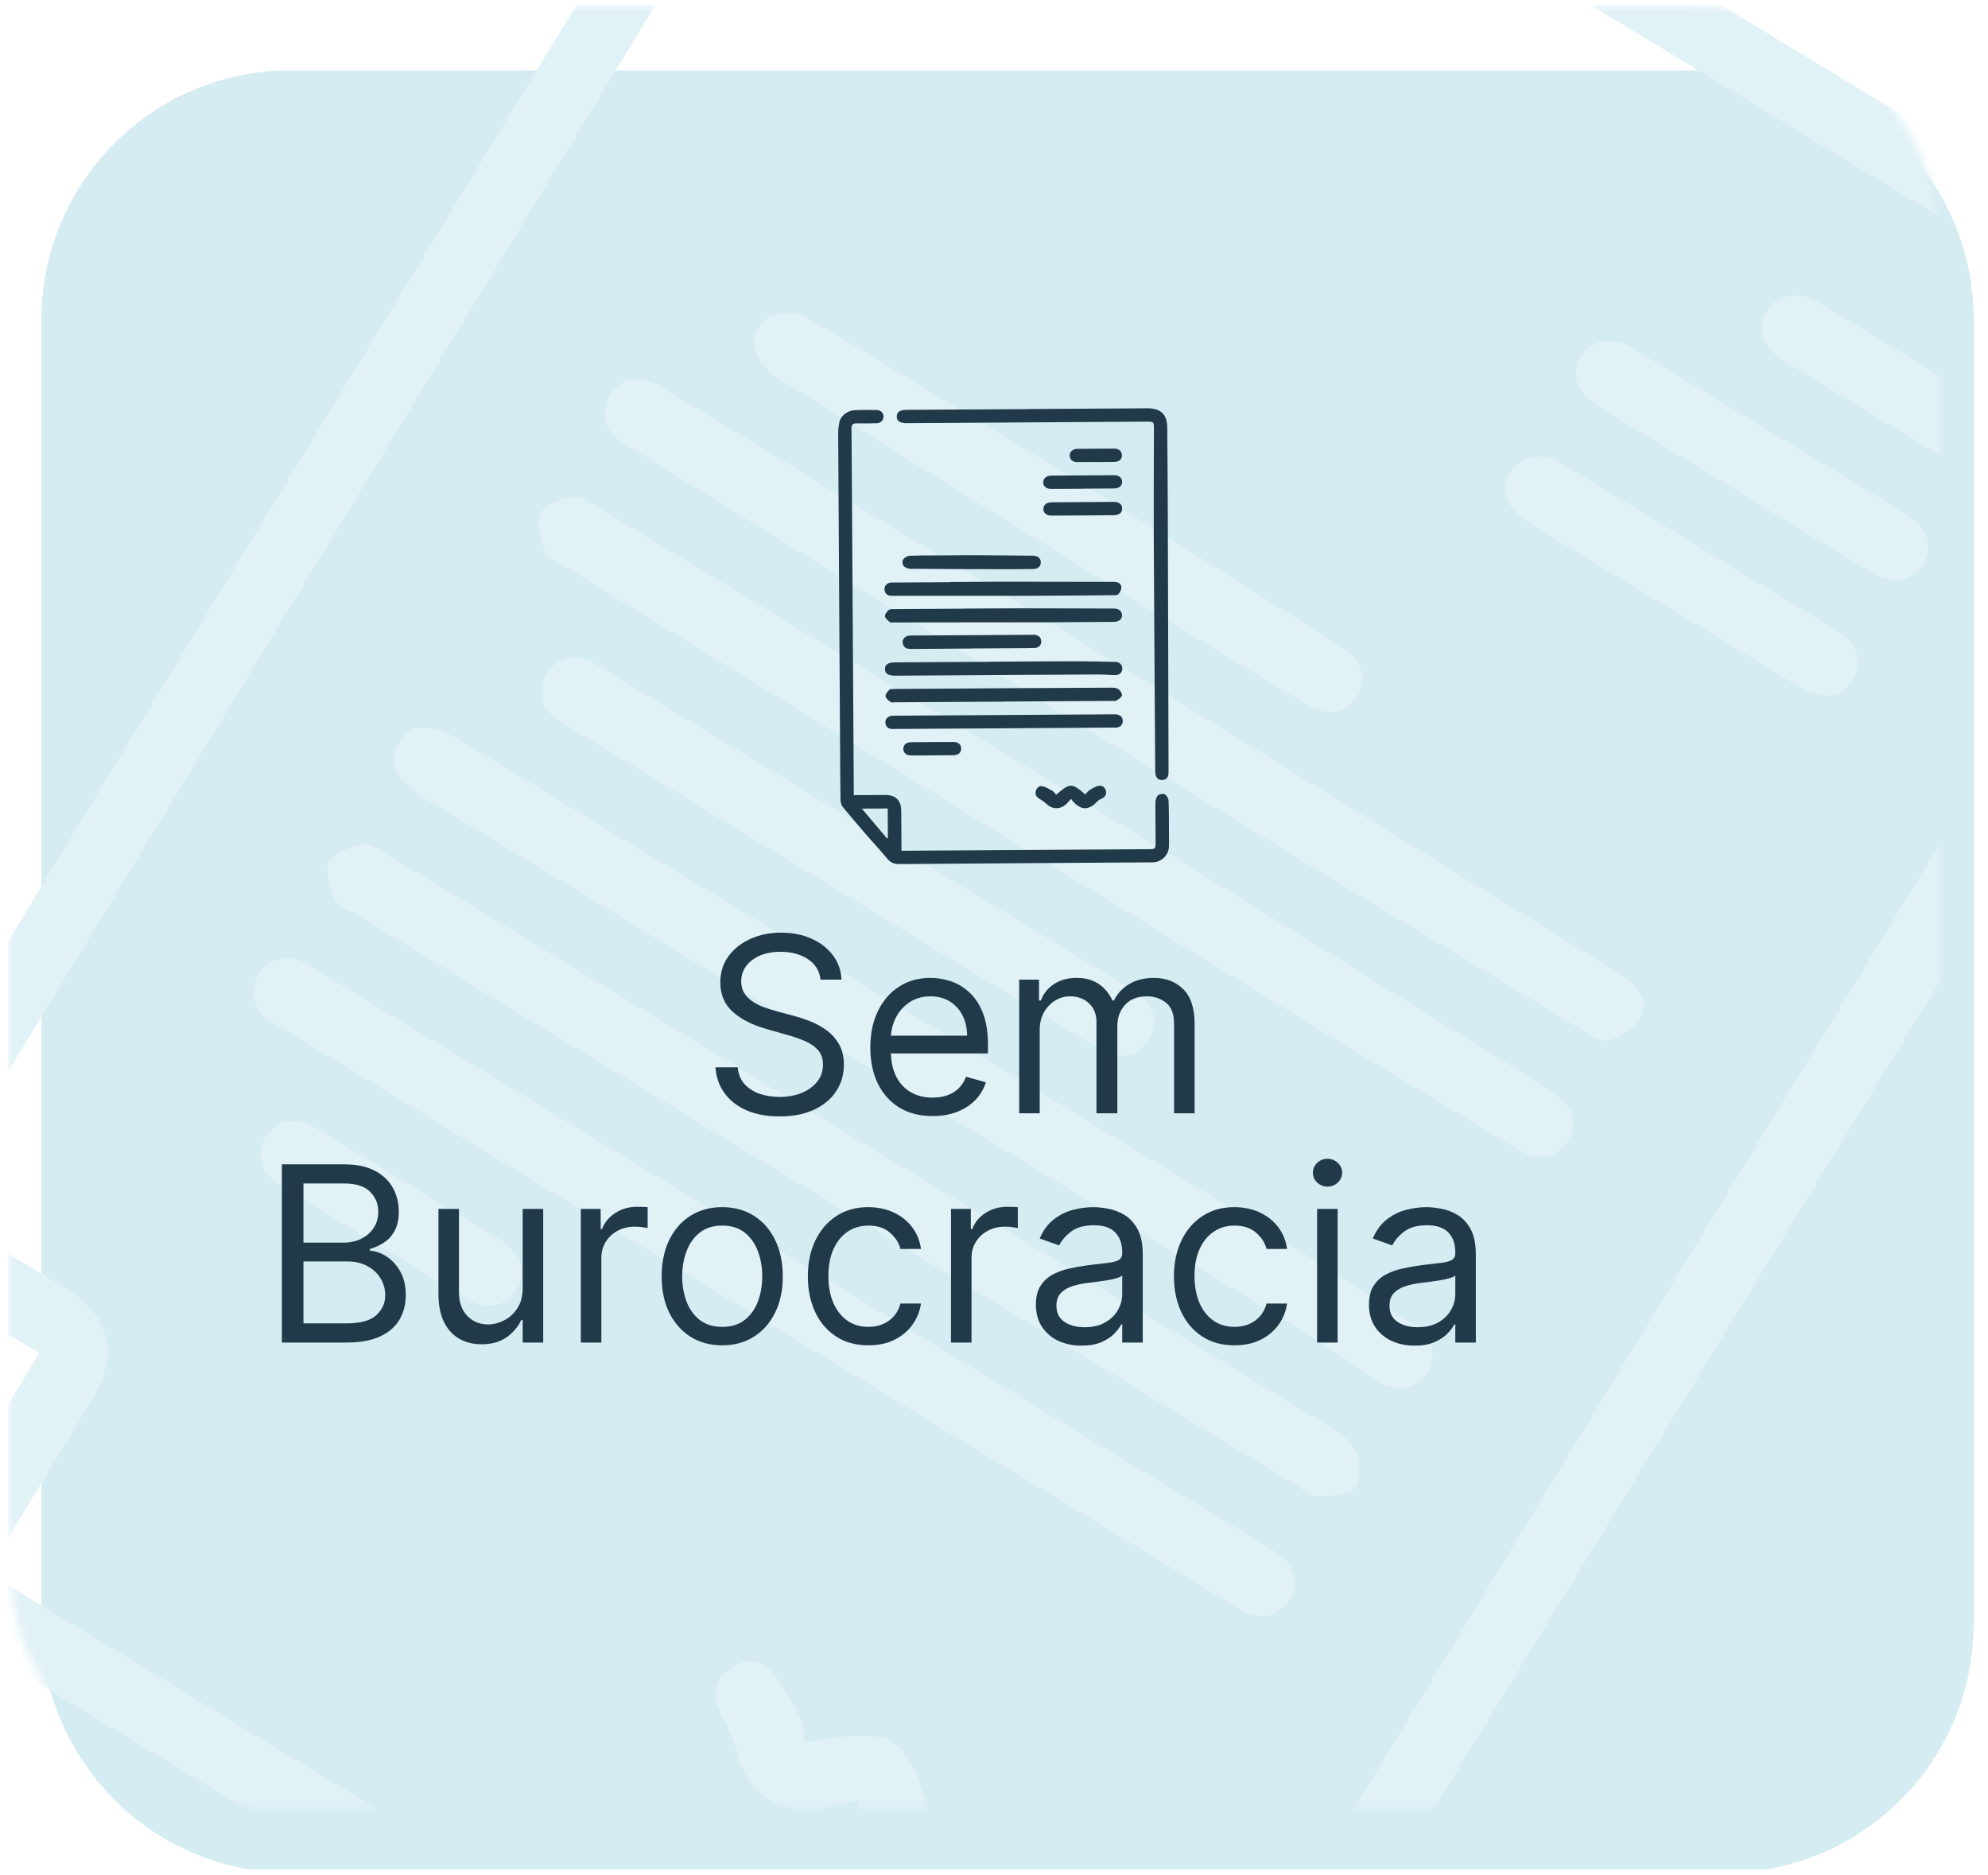 <svg width="246" height="232" viewBox="0 0 246 232" fill="none" xmlns="http://www.w3.org/2000/svg">
<g clip-path="url(#clip0_1043_2440)">
<g filter="url(#filter0_d_1043_2440)">
<path d="M209.319 0.576H31.919C14.881 0.576 1.069 14.388 1.069 31.426V192.796C1.069 209.834 14.881 223.646 31.919 223.646H209.319C226.357 223.646 240.169 209.834 240.169 192.796V31.426C240.169 14.388 226.357 0.576 209.319 0.576Z" fill="#D5ECF2"/>
</g>
<mask id="mask0_1043_2440" style="mask-type:luminance" maskUnits="userSpaceOnUse" x="1" y="0" width="240" height="224">
<path d="M209.319 0.576H31.919C14.881 0.576 1.069 14.388 1.069 31.426V192.796C1.069 209.834 14.881 223.646 31.919 223.646H209.319C226.357 223.646 240.169 209.834 240.169 192.796V31.426C240.169 14.388 226.357 0.576 209.319 0.576Z" fill="white"/>
</mask>
<g mask="url(#mask0_1043_2440)">
<path d="M-8.961 149.066C-3.071 152.636 2.489 156.006 8.039 159.386C13.599 162.766 14.809 167.476 11.469 173.056C7.209 180.146 2.899 187.196 -1.591 194.596C-0.551 195.226 0.289 195.736 1.129 196.246C44.519 222.576 87.899 248.906 131.289 275.236C134.779 277.356 135.109 277.276 137.179 273.876C141.529 266.716 145.809 259.506 150.279 252.426C151.099 251.126 152.589 249.746 153.969 249.476C155.179 249.246 157.299 250.176 157.889 251.226C158.549 252.396 158.489 254.586 157.809 255.816C154.539 261.666 150.949 267.336 147.469 273.066C145.969 275.536 144.539 278.046 142.929 280.436C139.929 284.926 134.149 286.336 129.349 283.846C128.609 283.456 127.899 283.006 127.189 282.566C82.289 255.316 37.399 228.056 -7.541 200.876C-10.201 199.266 -11.501 197.336 -11.941 194.306C-12.891 187.766 -14.201 181.276 -15.261 174.756C-16.501 167.156 -17.721 159.546 -18.721 151.906C-18.911 150.416 -18.381 148.576 -17.591 147.236C-12.581 138.736 -7.411 130.326 -2.291 121.896C32.439 64.666 67.169 7.436 101.929 -49.774C103.169 -51.814 104.709 -53.704 106.349 -55.434C109.119 -58.344 114.609 -58.854 118.529 -56.614C122.409 -54.394 126.219 -52.054 129.999 -49.674C132.319 -48.214 132.929 -45.694 131.619 -43.674C130.359 -41.744 127.979 -41.204 125.709 -42.524C122.169 -44.584 118.649 -46.694 115.199 -48.904C113.119 -50.234 111.729 -50.034 110.439 -47.784C108.039 -43.584 105.449 -39.484 102.939 -35.344C66.319 24.986 29.709 85.326 -6.911 145.656C-7.531 146.676 -8.151 147.706 -8.991 149.096L-8.961 149.066ZM-8.991 159.056C-7.731 167.496 -6.541 175.416 -5.361 183.326C-5.141 183.286 -4.921 183.246 -4.711 183.206C-1.551 178.006 1.599 172.806 4.849 167.456C0.309 164.696 -4.091 162.036 -8.991 159.056Z" fill="#E1F2F7"/>
<path d="M211.509 -0.264C232.999 12.776 254.499 25.826 275.989 38.866C282.969 43.096 284.329 48.606 280.109 55.576C270.359 71.656 260.639 87.756 250.829 103.806C223.169 149.066 195.479 194.306 167.799 239.556C167.359 240.266 166.959 241.016 166.429 241.656C165.069 243.306 163.339 243.686 161.439 242.736C159.549 241.796 158.749 240.186 159.269 238.106C159.489 237.226 159.939 236.376 160.419 235.586C185.619 194.026 210.789 152.456 236.069 110.946C248.069 91.256 260.299 71.696 272.409 52.076C274.899 48.046 274.859 47.976 270.699 45.456C227.869 19.466 185.049 -6.524 142.219 -32.514C138.409 -34.824 137.369 -37.084 138.959 -39.544C140.499 -41.924 142.799 -41.964 146.539 -39.704C168.189 -26.564 189.839 -13.424 211.499 -0.284L211.509 -0.264Z" fill="#E1F2F7"/>
<path d="M93.609 162.856C74.099 151.016 54.589 139.176 35.089 127.336C34.369 126.906 33.599 126.526 32.969 125.986C31.369 124.616 30.919 122.866 31.819 120.966C32.789 118.926 34.579 118.226 36.719 118.786C37.679 119.036 38.559 119.656 39.439 120.186C78.459 143.856 117.479 167.536 156.489 191.216C157.359 191.746 158.319 192.246 158.979 192.976C160.459 194.616 160.659 196.526 159.299 198.326C158.039 200.006 156.269 200.416 154.319 199.616C153.549 199.306 152.859 198.796 152.139 198.366C132.629 186.526 113.119 174.686 93.619 162.846L93.609 162.856Z" fill="#E1F2F7"/>
<path d="M102.289 148.516C82.779 136.676 63.279 124.846 43.769 112.996C42.979 112.516 41.779 112.156 41.509 111.456C40.919 109.946 40.109 107.916 40.689 106.716C41.259 105.526 43.349 104.806 44.899 104.466C45.759 104.276 46.949 105.156 47.889 105.726C86.989 129.436 126.089 153.146 165.149 176.926C166.319 177.636 167.549 178.856 167.939 180.086C168.349 181.386 168.309 183.676 167.509 184.316C166.379 185.196 164.369 185.106 162.729 185.116C162.009 185.116 161.289 184.336 160.569 183.896C141.139 172.106 121.719 160.316 102.289 148.526V148.516Z" fill="#E1F2F7"/>
<path d="M112.769 66.666C121.529 71.976 130.309 77.246 139.029 82.616C159.539 95.246 180.009 107.926 200.519 120.556C202.539 121.806 204.059 123.526 203.039 125.786C202.449 127.106 200.659 128.126 199.179 128.716C198.419 129.016 197.069 128.246 196.149 127.696C180.609 118.306 165.059 108.936 149.579 99.446C125.869 84.906 102.219 70.286 78.539 55.696C77.909 55.306 77.239 54.956 76.649 54.506C74.849 53.146 74.339 51.326 75.299 49.326C76.339 47.166 78.229 46.546 80.459 47.236C81.329 47.506 82.119 48.066 82.909 48.546C92.859 54.576 102.809 60.616 112.759 66.656L112.769 66.666Z" fill="#E1F2F7"/>
<path d="M111.099 85.256C121.049 91.296 131.029 97.276 140.939 103.386C157.879 113.826 174.769 124.336 191.679 134.816C194.599 136.626 195.429 139.016 193.959 141.286C192.549 143.456 190.219 143.726 187.349 141.986C176.679 135.526 165.989 129.086 155.349 122.566C126.719 105.006 98.119 87.416 69.509 69.826C68.799 69.386 67.699 69.036 67.499 68.416C66.989 66.866 66.269 64.906 66.819 63.636C67.309 62.516 69.349 61.736 70.819 61.486C71.799 61.316 73.059 62.216 74.069 62.826C86.419 70.286 98.759 77.786 111.099 85.276V85.256Z" fill="#E1F2F7"/>
<path d="M108.149 122.686C123.749 132.156 139.379 141.576 154.939 151.116C161.659 155.236 168.239 159.576 174.869 163.846C177.239 165.376 177.899 167.736 176.649 169.816C175.399 171.886 172.949 172.466 170.569 170.986C167.439 169.026 164.509 166.736 161.359 164.816C125.159 142.806 88.939 120.836 52.719 98.856C48.909 96.546 47.869 94.286 49.459 91.836C51.009 89.456 53.309 89.406 57.049 91.676C74.089 102.016 91.119 112.356 108.149 122.686Z" fill="#E1F2F7"/>
<path d="M102.669 109.546C91.699 102.886 80.729 96.206 69.739 89.576C67.549 88.256 66.469 86.526 67.349 84.016C68.119 81.816 70.619 80.846 72.899 81.776C73.669 82.086 74.369 82.576 75.079 83.006C96.399 95.936 117.709 108.876 139.019 121.806C139.739 122.236 140.509 122.616 141.129 123.166C142.879 124.706 143.359 126.566 142.149 128.656C141.029 130.596 138.659 131.266 136.569 130.066C132.859 127.946 129.229 125.666 125.569 123.446C117.929 118.816 110.299 114.176 102.669 109.546Z" fill="#E1F2F7"/>
<path d="M118.999 50.836C124.249 54.026 129.539 57.166 134.759 60.416C145.169 66.896 155.539 73.436 165.909 79.976C168.519 81.616 169.259 83.906 167.999 86.086C166.679 88.366 164.269 88.756 161.469 87.066C155.729 83.606 149.979 80.156 144.269 76.626C128.139 66.646 112.009 56.666 95.959 46.576C94.709 45.786 93.509 44.156 93.279 42.756C93.099 41.656 94.169 39.676 95.199 39.216C96.489 38.636 98.599 38.656 99.829 39.346C105.839 42.716 111.669 46.406 117.559 49.976C118.039 50.266 118.519 50.556 118.989 50.846L118.999 50.836Z" fill="#E1F2F7"/>
<path d="M99.599 215.585C111.069 213.785 111.899 214.295 115.299 225.075C116.509 224.735 117.739 224.125 118.959 224.115C121.039 224.105 123.229 224.145 125.179 224.765C127.399 225.475 128.329 228.005 127.489 230.055C126.579 232.265 124.819 232.955 122.499 232.625C121.539 232.485 120.469 232.385 119.559 232.645C111.979 234.815 107.829 232.255 106.389 224.415C106.309 223.965 106.289 223.495 106.219 222.715C104.789 223.115 103.669 223.445 102.529 223.745C97.149 225.145 92.639 222.355 91.269 216.995C90.829 215.275 89.959 213.645 89.179 212.035C88.259 210.155 88.279 208.425 89.809 206.925C91.429 205.345 93.589 205.035 95.099 206.515C96.739 208.115 97.839 210.335 98.949 212.405C99.439 213.315 99.389 214.515 99.579 215.575L99.599 215.585Z" fill="#E1F2F7"/>
<path d="M214.609 60.516C209.039 57.136 203.469 53.776 197.909 50.376C195.109 48.666 194.279 46.346 195.589 44.146C196.899 41.966 199.459 41.546 202.209 43.206C213.439 49.986 224.659 56.796 235.849 63.626C238.599 65.306 239.329 67.726 237.909 69.936C236.549 72.046 234.229 72.406 231.549 70.796C225.889 67.396 220.249 63.946 214.599 60.526L214.609 60.516Z" fill="#E1F2F7"/>
<path d="M205.859 74.816C200.289 71.436 194.709 68.076 189.159 64.676C186.399 62.986 185.579 60.586 186.919 58.416C188.259 56.256 190.789 55.886 193.559 57.556C204.709 64.296 215.839 71.056 226.969 77.826C229.799 79.546 230.619 81.816 229.339 84.066C228.019 86.386 225.529 86.726 222.569 84.946C216.989 81.586 211.429 78.196 205.859 74.816Z" fill="#E1F2F7"/>
<path d="M46.309 153.756C42.499 151.446 38.669 149.145 34.869 146.805C32.299 145.215 31.559 142.876 32.849 140.726C34.149 138.576 36.599 138.096 39.179 139.646C46.829 144.246 54.459 148.866 62.059 153.536C64.599 155.096 65.239 157.525 63.859 159.675C62.539 161.715 60.209 162.156 57.749 160.696C53.909 158.426 50.119 156.076 46.299 153.766L46.309 153.756Z" fill="#E1F2F7"/>
<path d="M230.319 50.446C227.059 48.466 223.779 46.516 220.549 44.496C218.119 42.976 217.399 40.696 218.569 38.606C219.779 36.466 222.369 35.876 224.899 37.386C231.529 41.336 238.129 45.346 244.699 49.396C247.279 50.986 247.969 53.386 246.659 55.526C245.349 57.676 242.969 58.076 240.339 56.516C236.979 54.526 233.659 52.476 230.319 50.446Z" fill="#E1F2F7"/>
</g>
<path d="M101.538 121.228C101.409 120.137 100.885 119.29 99.966 118.687C99.047 118.084 97.92 117.782 96.585 117.782C95.609 117.782 94.755 117.94 94.022 118.256C93.297 118.572 92.731 119.006 92.321 119.559C91.919 120.112 91.718 120.74 91.718 121.443C91.718 122.032 91.858 122.538 92.138 122.961C92.425 123.378 92.791 123.726 93.237 124.006C93.682 124.279 94.148 124.505 94.636 124.684C95.124 124.856 95.573 124.996 95.982 125.104L98.222 125.707C98.796 125.858 99.435 126.066 100.138 126.332C100.849 126.597 101.527 126.96 102.173 127.419C102.826 127.871 103.365 128.453 103.788 129.163C104.212 129.874 104.423 130.746 104.423 131.78C104.423 132.971 104.111 134.048 103.487 135.01C102.869 135.972 101.965 136.736 100.773 137.303C99.589 137.87 98.15 138.154 96.456 138.154C94.877 138.154 93.509 137.899 92.354 137.389C91.205 136.88 90.301 136.169 89.64 135.257C88.987 134.346 88.618 133.287 88.531 132.081H91.288C91.359 132.914 91.639 133.603 92.127 134.148C92.623 134.687 93.247 135.089 94.001 135.354C94.762 135.613 95.58 135.742 96.456 135.742C97.475 135.742 98.39 135.577 99.201 135.247C100.013 134.909 100.655 134.443 101.129 133.847C101.603 133.244 101.839 132.541 101.839 131.737C101.839 131.004 101.635 130.409 101.226 129.949C100.817 129.49 100.278 129.117 99.611 128.829C98.943 128.542 98.222 128.291 97.446 128.076L94.733 127.301C93.01 126.805 91.647 126.098 90.642 125.179C89.637 124.261 89.134 123.058 89.134 121.572C89.134 120.338 89.468 119.261 90.136 118.342C90.81 117.416 91.715 116.699 92.849 116.189C93.99 115.672 95.264 115.414 96.671 115.414C98.093 115.414 99.356 115.669 100.461 116.178C101.567 116.681 102.442 117.37 103.088 118.245C103.742 119.121 104.086 120.115 104.122 121.228H101.538ZM115.403 138.111C113.81 138.111 112.435 137.759 111.279 137.055C110.131 136.345 109.244 135.354 108.62 134.084C108.003 132.806 107.694 131.32 107.694 129.626C107.694 127.932 108.003 126.439 108.62 125.147C109.244 123.848 110.113 122.836 111.226 122.111C112.345 121.379 113.652 121.013 115.145 121.013C116.006 121.013 116.857 121.156 117.697 121.443C118.536 121.73 119.301 122.197 119.99 122.843C120.679 123.482 121.228 124.329 121.637 125.384C122.046 126.439 122.251 127.738 122.251 129.282V130.358H109.503V128.162H119.667C119.667 127.229 119.48 126.396 119.107 125.664C118.741 124.932 118.217 124.354 117.535 123.93C116.86 123.507 116.064 123.295 115.145 123.295C114.133 123.295 113.257 123.546 112.518 124.049C111.785 124.544 111.222 125.19 110.827 125.987C110.432 126.784 110.235 127.638 110.235 128.55V130.014C110.235 131.263 110.45 132.322 110.881 133.19C111.319 134.051 111.925 134.708 112.701 135.16C113.476 135.606 114.377 135.828 115.403 135.828C116.071 135.828 116.674 135.735 117.212 135.548C117.758 135.354 118.228 135.067 118.623 134.687C119.017 134.299 119.322 133.818 119.538 133.244L121.993 133.933C121.734 134.766 121.3 135.498 120.69 136.13C120.08 136.754 119.326 137.242 118.429 137.594C117.531 137.938 116.523 138.111 115.403 138.111ZM126.116 137.766V121.228H128.571V123.812H128.787C129.131 122.929 129.687 122.244 130.456 121.756C131.224 121.26 132.146 121.013 133.223 121.013C134.314 121.013 135.222 121.26 135.947 121.756C136.679 122.244 137.25 122.929 137.659 123.812H137.831C138.254 122.958 138.89 122.28 139.737 121.777C140.584 121.267 141.599 121.013 142.784 121.013C144.262 121.013 145.472 121.476 146.412 122.402C147.353 123.32 147.823 124.752 147.823 126.698V137.766H145.282V126.698C145.282 125.477 144.948 124.605 144.28 124.081C143.613 123.557 142.827 123.295 141.922 123.295C140.76 123.295 139.859 123.647 139.22 124.35C138.581 125.047 138.262 125.93 138.262 126.999V137.766H135.678V126.439C135.678 125.499 135.372 124.742 134.762 124.167C134.152 123.586 133.366 123.295 132.404 123.295C131.744 123.295 131.127 123.471 130.552 123.823C129.985 124.175 129.526 124.663 129.174 125.287C128.83 125.904 128.657 126.619 128.657 127.43V137.766H126.116Z" fill="#203A4A"/>
<path d="M34.879 166.136V144.085H42.588C44.124 144.085 45.391 144.351 46.389 144.882C47.387 145.406 48.13 146.113 48.618 147.003C49.106 147.886 49.35 148.866 49.35 149.943C49.35 150.89 49.181 151.672 48.844 152.29C48.514 152.907 48.076 153.395 47.531 153.754C46.992 154.113 46.407 154.379 45.776 154.551V154.766C46.45 154.809 47.129 155.046 47.81 155.477C48.492 155.908 49.063 156.525 49.522 157.329C49.982 158.133 50.212 159.116 50.212 160.279C50.212 161.384 49.96 162.379 49.458 163.261C48.955 164.144 48.162 164.844 47.078 165.361C45.994 165.878 44.584 166.136 42.847 166.136H34.879ZM37.549 163.767H42.847C44.591 163.767 45.829 163.43 46.562 162.755C47.301 162.073 47.67 161.248 47.67 160.279C47.67 159.532 47.48 158.843 47.1 158.212C46.719 157.573 46.177 157.063 45.474 156.683C44.77 156.295 43.938 156.101 42.976 156.101H37.549V163.767ZM37.549 153.776H42.502C43.306 153.776 44.031 153.618 44.677 153.302C45.33 152.986 45.847 152.541 46.228 151.967C46.615 151.393 46.809 150.718 46.809 149.943C46.809 148.974 46.472 148.152 45.797 147.477C45.122 146.795 44.053 146.454 42.588 146.454H37.549V153.776ZM64.677 159.375V149.598H67.218V166.136H64.677V163.337H64.505C64.117 164.177 63.514 164.891 62.696 165.479C61.878 166.061 60.844 166.352 59.595 166.352C58.561 166.352 57.642 166.125 56.839 165.673C56.035 165.214 55.403 164.525 54.944 163.606C54.484 162.68 54.255 161.514 54.255 160.107V149.598H56.795V159.934C56.795 161.14 57.133 162.102 57.808 162.82C58.489 163.538 59.358 163.897 60.413 163.897C61.045 163.897 61.687 163.735 62.341 163.412C63.001 163.089 63.554 162.594 63.999 161.926C64.451 161.259 64.677 160.408 64.677 159.375ZM71.872 166.136V149.598H74.327V152.096H74.499C74.801 151.278 75.346 150.614 76.136 150.104C76.925 149.594 77.816 149.34 78.806 149.34C78.993 149.34 79.226 149.343 79.506 149.35C79.786 149.358 79.998 149.368 80.141 149.383V151.967C80.055 151.945 79.858 151.913 79.549 151.87C79.248 151.82 78.928 151.795 78.591 151.795C77.787 151.795 77.069 151.963 76.437 152.301C75.813 152.631 75.317 153.09 74.951 153.679C74.593 154.26 74.413 154.924 74.413 155.671V166.136H71.872ZM89.368 166.481C87.876 166.481 86.566 166.125 85.439 165.415C84.319 164.704 83.443 163.71 82.811 162.432C82.187 161.155 81.875 159.662 81.875 157.953C81.875 156.231 82.187 154.727 82.811 153.442C83.443 152.157 84.319 151.159 85.439 150.449C86.566 149.738 87.876 149.383 89.368 149.383C90.862 149.383 92.168 149.738 93.288 150.449C94.415 151.159 95.29 152.157 95.915 153.442C96.547 154.727 96.862 156.231 96.862 157.953C96.862 159.662 96.547 161.155 95.915 162.432C95.29 163.71 94.415 164.704 93.288 165.415C92.168 166.125 90.862 166.481 89.368 166.481ZM89.368 164.198C90.503 164.198 91.436 163.907 92.168 163.326C92.9 162.745 93.442 161.98 93.794 161.033C94.145 160.085 94.321 159.059 94.321 157.953C94.321 156.848 94.145 155.818 93.794 154.863C93.442 153.908 92.9 153.137 92.168 152.548C91.436 151.96 90.503 151.665 89.368 151.665C88.234 151.665 87.301 151.96 86.569 152.548C85.837 153.137 85.295 153.908 84.943 154.863C84.592 155.818 84.416 156.848 84.416 157.953C84.416 159.059 84.592 160.085 84.943 161.033C85.295 161.98 85.837 162.745 86.569 163.326C87.301 163.907 88.234 164.198 89.368 164.198ZM107.46 166.481C105.909 166.481 104.574 166.115 103.455 165.383C102.335 164.65 101.473 163.642 100.87 162.357C100.267 161.072 99.966 159.604 99.966 157.953C99.966 156.274 100.275 154.791 100.892 153.506C101.516 152.214 102.385 151.206 103.498 150.481C104.617 149.749 105.924 149.383 107.417 149.383C108.58 149.383 109.628 149.598 110.561 150.029C111.494 150.459 112.258 151.062 112.854 151.838C113.45 152.613 113.82 153.517 113.963 154.551H111.422C111.228 153.797 110.798 153.13 110.13 152.548C109.47 151.96 108.58 151.665 107.46 151.665C106.469 151.665 105.601 151.924 104.854 152.441C104.115 152.95 103.537 153.672 103.121 154.605C102.712 155.531 102.507 156.618 102.507 157.867C102.507 159.145 102.708 160.257 103.11 161.205C103.519 162.152 104.093 162.888 104.833 163.412C105.579 163.936 106.455 164.198 107.46 164.198C108.12 164.198 108.72 164.083 109.258 163.854C109.796 163.624 110.252 163.294 110.625 162.863C110.999 162.432 111.264 161.916 111.422 161.313H113.963C113.82 162.289 113.464 163.168 112.897 163.951C112.337 164.726 111.594 165.343 110.668 165.802C109.75 166.255 108.68 166.481 107.46 166.481ZM117.678 166.136V149.598H120.133V152.096H120.305C120.606 151.278 121.152 150.614 121.942 150.104C122.731 149.594 123.621 149.34 124.612 149.34C124.798 149.34 125.032 149.343 125.312 149.35C125.592 149.358 125.803 149.368 125.947 149.383V151.967C125.861 151.945 125.663 151.913 125.355 151.87C125.053 151.82 124.734 151.795 124.396 151.795C123.592 151.795 122.875 151.963 122.243 152.301C121.619 152.631 121.123 153.09 120.757 153.679C120.398 154.26 120.219 154.924 120.219 155.671V166.136H117.678ZM133.826 166.524C132.778 166.524 131.827 166.326 130.972 165.932C130.118 165.53 129.44 164.952 128.937 164.198C128.435 163.437 128.184 162.519 128.184 161.442C128.184 160.494 128.37 159.726 128.744 159.138C129.117 158.542 129.616 158.075 130.24 157.738C130.865 157.401 131.554 157.149 132.308 156.984C133.068 156.812 133.833 156.676 134.601 156.575C135.606 156.446 136.421 156.349 137.045 156.284C137.677 156.213 138.136 156.094 138.423 155.929C138.717 155.764 138.865 155.477 138.865 155.068V154.982C138.865 153.919 138.574 153.094 137.993 152.505C137.418 151.917 136.546 151.622 135.376 151.622C134.163 151.622 133.212 151.888 132.523 152.419C131.834 152.95 131.349 153.517 131.069 154.12L128.657 153.259C129.088 152.254 129.662 151.472 130.38 150.912C131.105 150.345 131.895 149.95 132.749 149.727C133.61 149.498 134.457 149.383 135.29 149.383C135.821 149.383 136.431 149.447 137.12 149.577C137.817 149.699 138.488 149.953 139.134 150.341C139.787 150.729 140.329 151.314 140.76 152.096C141.19 152.878 141.406 153.926 141.406 155.24V166.136H138.865V163.897H138.735C138.563 164.256 138.276 164.64 137.874 165.049C137.472 165.458 136.937 165.806 136.27 166.093C135.602 166.38 134.788 166.524 133.826 166.524ZM134.213 164.241C135.218 164.241 136.065 164.044 136.754 163.649C137.451 163.254 137.975 162.745 138.326 162.12C138.685 161.496 138.865 160.839 138.865 160.15V157.824C138.757 157.953 138.52 158.072 138.154 158.179C137.795 158.28 137.379 158.37 136.905 158.449C136.438 158.52 135.983 158.585 135.538 158.642C135.1 158.693 134.744 158.736 134.472 158.772C133.811 158.858 133.194 158.998 132.62 159.191C132.053 159.378 131.593 159.662 131.242 160.042C130.897 160.415 130.725 160.925 130.725 161.571C130.725 162.454 131.051 163.121 131.705 163.574C132.365 164.019 133.201 164.241 134.213 164.241ZM152.762 166.481C151.212 166.481 149.877 166.115 148.757 165.383C147.637 164.65 146.776 163.642 146.173 162.357C145.57 161.072 145.268 159.604 145.268 157.953C145.268 156.274 145.577 154.791 146.194 153.506C146.819 152.214 147.687 151.206 148.8 150.481C149.92 149.749 151.226 149.383 152.719 149.383C153.882 149.383 154.93 149.598 155.863 150.029C156.796 150.459 157.561 151.062 158.156 151.838C158.752 152.613 159.122 153.517 159.266 154.551H156.724C156.531 153.797 156.1 153.13 155.432 152.548C154.772 151.96 153.882 151.665 152.762 151.665C151.772 151.665 150.903 151.924 150.157 152.441C149.417 152.95 148.839 153.672 148.423 154.605C148.014 155.531 147.809 156.618 147.809 157.867C147.809 159.145 148.01 160.257 148.412 161.205C148.821 162.152 149.396 162.888 150.135 163.412C150.882 163.936 151.757 164.198 152.762 164.198C153.423 164.198 154.022 164.083 154.56 163.854C155.099 163.624 155.554 163.294 155.928 162.863C156.301 162.432 156.567 161.916 156.724 161.313H159.266C159.122 162.289 158.767 163.168 158.2 163.951C157.64 164.726 156.897 165.343 155.971 165.802C155.052 166.255 153.982 166.481 152.762 166.481ZM162.98 166.136V149.598H165.521V166.136H162.98ZM164.272 146.842C163.777 146.842 163.35 146.673 162.991 146.336C162.639 145.998 162.463 145.593 162.463 145.119C162.463 144.645 162.639 144.24 162.991 143.902C163.35 143.565 163.777 143.396 164.272 143.396C164.767 143.396 165.191 143.565 165.543 143.902C165.902 144.24 166.081 144.645 166.081 145.119C166.081 145.593 165.902 145.998 165.543 146.336C165.191 146.673 164.767 146.842 164.272 146.842ZM175.042 166.524C173.994 166.524 173.043 166.326 172.189 165.932C171.334 165.53 170.656 164.952 170.154 164.198C169.651 163.437 169.4 162.519 169.4 161.442C169.4 160.494 169.587 159.726 169.96 159.138C170.333 158.542 170.832 158.075 171.456 157.738C172.081 157.401 172.77 157.149 173.524 156.984C174.285 156.812 175.049 156.676 175.817 156.575C176.822 156.446 177.637 156.349 178.261 156.284C178.893 156.213 179.352 156.094 179.639 155.929C179.934 155.764 180.081 155.477 180.081 155.068V154.982C180.081 153.919 179.79 153.094 179.209 152.505C178.635 151.917 177.762 151.622 176.592 151.622C175.379 151.622 174.428 151.888 173.739 152.419C173.05 152.95 172.565 153.517 172.286 154.12L169.874 153.259C170.304 152.254 170.879 151.472 171.596 150.912C172.321 150.345 173.111 149.95 173.965 149.727C174.827 149.498 175.674 149.383 176.506 149.383C177.037 149.383 177.648 149.447 178.337 149.577C179.033 149.699 179.704 149.953 180.35 150.341C181.003 150.729 181.545 151.314 181.976 152.096C182.407 152.878 182.622 153.926 182.622 155.24V166.136H180.081V163.897H179.952C179.779 164.256 179.492 164.64 179.09 165.049C178.688 165.458 178.154 165.806 177.486 166.093C176.818 166.38 176.004 166.524 175.042 166.524ZM175.43 164.241C176.434 164.241 177.281 164.044 177.971 163.649C178.667 163.254 179.191 162.745 179.543 162.12C179.901 161.496 180.081 160.839 180.081 160.15V157.824C179.973 157.953 179.736 158.072 179.37 158.179C179.011 158.28 178.595 158.37 178.121 158.449C177.655 158.52 177.199 158.585 176.754 158.642C176.316 158.693 175.961 158.736 175.688 158.772C175.028 158.858 174.41 158.998 173.836 159.191C173.269 159.378 172.81 159.662 172.458 160.042C172.113 160.415 171.941 160.925 171.941 161.571C171.941 162.454 172.268 163.121 172.921 163.574C173.581 164.019 174.417 164.241 175.43 164.241Z" fill="#203A4A"/>
<path d="M105.629 98.396C106.989 98.396 108.259 98.376 109.539 98.376C110.819 98.376 111.509 99.036 111.519 100.316C111.539 101.946 111.539 103.576 111.549 105.276H112.179C122.169 105.206 132.159 105.146 142.149 105.086C142.949 105.086 142.999 105.036 142.999 104.246C142.999 102.596 142.959 100.946 142.979 99.296C142.979 98.996 143.089 98.606 143.299 98.416C143.479 98.256 143.929 98.186 144.139 98.306C144.369 98.436 144.589 98.806 144.599 99.086C144.659 100.406 144.639 101.726 144.649 103.046C144.649 103.616 144.669 104.186 144.649 104.746C144.609 105.806 143.789 106.636 142.729 106.716C142.569 106.726 142.399 106.716 142.239 106.716C131.899 106.786 121.569 106.846 111.229 106.926C110.619 106.926 110.199 106.736 109.809 106.276C108.979 105.276 108.089 104.326 107.239 103.346C106.249 102.196 105.259 101.046 104.299 99.876C104.109 99.646 104.009 99.286 104.009 98.976C103.969 97.036 103.969 95.096 103.959 93.146C103.879 79.966 103.789 66.796 103.719 53.616C103.719 53.146 103.779 52.666 103.879 52.206C104.039 51.436 104.909 50.776 105.799 50.756C106.679 50.726 107.559 50.726 108.439 50.736C108.979 50.736 109.339 51.096 109.329 51.576C109.319 52.026 108.969 52.366 108.459 52.376C107.649 52.396 106.849 52.406 106.039 52.386C105.549 52.386 105.339 52.556 105.359 53.066C105.389 54.016 105.379 54.976 105.389 55.926C105.479 69.816 105.559 83.706 105.649 97.596V98.386L105.629 98.396ZM106.659 100.076C107.739 101.356 108.759 102.566 109.769 103.766C109.799 103.736 109.829 103.706 109.869 103.676L109.849 100.046C108.799 100.046 107.789 100.056 106.659 100.066V100.076Z" fill="#203A4A"/>
<path d="M127.179 50.616C132.129 50.586 137.079 50.556 142.029 50.526C143.639 50.526 144.429 51.296 144.439 52.906C144.469 56.606 144.499 60.306 144.509 64.006C144.539 74.446 144.569 84.886 144.599 95.326C144.599 95.486 144.599 95.656 144.589 95.816C144.529 96.236 144.279 96.476 143.859 96.516C143.449 96.556 143.149 96.366 143.019 95.966C142.969 95.796 142.949 95.606 142.949 95.426C142.889 85.856 142.819 76.296 142.769 66.726C142.749 62.186 142.779 57.646 142.789 53.106C142.789 52.176 142.779 52.166 141.819 52.176C131.959 52.236 122.099 52.296 112.239 52.366C111.359 52.366 110.959 52.106 110.969 51.526C110.979 50.966 111.359 50.726 112.219 50.716C117.209 50.686 122.189 50.656 127.179 50.626V50.616Z" fill="#203A4A"/>
<path d="M124.238 90.126C119.748 90.156 115.258 90.186 110.768 90.206C110.608 90.206 110.438 90.226 110.278 90.206C109.868 90.146 109.608 89.896 109.568 89.486C109.518 89.046 109.748 88.746 110.168 88.616C110.358 88.556 110.568 88.576 110.768 88.566C119.748 88.506 128.738 88.456 137.718 88.396C137.918 88.396 138.128 88.376 138.318 88.436C138.738 88.556 138.968 88.856 138.928 89.296C138.888 89.706 138.638 89.956 138.228 90.026C138.068 90.056 137.898 90.036 137.738 90.036C133.248 90.066 128.758 90.096 124.268 90.126H124.238Z" fill="#203A4A"/>
<path d="M124.218 86.826C119.728 86.856 115.238 86.886 110.748 86.906C110.568 86.906 110.328 86.966 110.208 86.876C109.948 86.686 109.608 86.426 109.578 86.166C109.548 85.906 109.828 85.576 110.048 85.356C110.168 85.236 110.468 85.256 110.678 85.256C119.678 85.196 128.678 85.136 137.678 85.096C137.948 85.096 138.278 85.166 138.468 85.336C138.668 85.516 138.898 85.896 138.828 86.086C138.728 86.346 138.378 86.546 138.108 86.716C137.988 86.786 137.788 86.736 137.618 86.736C133.148 86.766 128.668 86.796 124.198 86.816L124.218 86.826Z" fill="#203A4A"/>
<path d="M117.528 72.026C119.548 72.016 121.558 71.986 123.578 71.986C128.318 71.986 133.058 71.996 137.798 72.006C138.268 72.006 138.698 72.136 138.758 72.626C138.798 72.906 138.598 73.266 138.408 73.516C138.308 73.646 138.008 73.656 137.798 73.656C134.228 73.686 130.648 73.716 127.078 73.726C121.608 73.726 116.128 73.726 110.658 73.726C110.508 73.726 110.368 73.736 110.218 73.726C109.778 73.686 109.498 73.436 109.458 72.996C109.408 72.526 109.658 72.226 110.108 72.116C110.278 72.076 110.468 72.086 110.658 72.086C112.948 72.066 115.238 72.056 117.528 72.046V72.026Z" fill="#203A4A"/>
<path d="M119.169 75.316C121.459 75.306 123.749 75.276 126.039 75.276C129.959 75.276 133.869 75.296 137.789 75.306C138.469 75.306 138.849 75.626 138.839 76.156C138.829 76.666 138.459 76.946 137.799 76.956C135.339 76.976 132.889 76.996 130.429 77.006C123.819 77.016 117.209 77.016 110.599 77.026C110.439 77.026 110.219 77.076 110.119 76.996C109.869 76.786 109.549 76.536 109.509 76.266C109.479 76.026 109.739 75.686 109.959 75.496C110.109 75.366 110.409 75.386 110.639 75.386C113.479 75.366 116.319 75.346 119.159 75.326L119.169 75.316Z" fill="#203A4A"/>
<path d="M122.539 81.886C126.129 81.866 129.719 81.826 133.319 81.826C134.869 81.826 136.419 81.876 137.969 81.906C138.519 81.916 138.879 82.246 138.879 82.726C138.879 83.206 138.529 83.556 137.979 83.546C137.249 83.546 136.529 83.456 135.799 83.466C127.459 83.516 119.119 83.566 110.779 83.616C109.899 83.616 109.499 83.356 109.509 82.776C109.519 82.216 109.899 81.976 110.769 81.966C114.689 81.946 118.609 81.916 122.539 81.896V81.886Z" fill="#203A4A"/>
<path d="M120.259 80.256C117.729 80.276 115.209 80.286 112.679 80.306C112.179 80.306 111.819 80.136 111.709 79.616C111.609 79.166 111.929 78.746 112.409 78.666C112.569 78.636 112.739 78.646 112.899 78.646C117.809 78.616 122.709 78.586 127.619 78.556C127.779 78.556 127.949 78.536 128.109 78.566C128.559 78.646 128.829 78.906 128.849 79.376C128.859 79.816 128.529 80.176 128.059 80.186C127.219 80.216 126.379 80.206 125.529 80.216C123.769 80.226 122.009 80.236 120.259 80.246V80.256Z" fill="#203A4A"/>
<path d="M116.939 68.726C118.149 68.726 119.359 68.696 120.569 68.706C122.979 68.716 125.399 68.746 127.809 68.766C128.419 68.766 128.779 69.076 128.789 69.576C128.799 70.096 128.439 70.406 127.799 70.416C126.479 70.426 125.159 70.446 123.839 70.436C120.109 70.436 116.369 70.416 112.639 70.386C112.349 70.386 111.979 70.236 111.799 70.026C111.659 69.856 111.629 69.416 111.759 69.236C111.919 69.006 112.269 68.796 112.549 68.776C113.899 68.726 115.259 68.736 116.619 68.726C116.729 68.726 116.839 68.726 116.949 68.726H116.939Z" fill="#203A4A"/>
<path d="M130.689 98.346C132.429 96.866 132.619 96.856 134.299 98.316C134.469 98.136 134.609 97.906 134.819 97.776C135.169 97.556 135.539 97.336 135.929 97.246C136.369 97.136 136.789 97.466 136.859 97.896C136.939 98.356 136.709 98.656 136.289 98.846C136.109 98.926 135.929 99.016 135.799 99.156C134.749 100.306 133.789 100.306 132.739 99.136C132.679 99.066 132.629 98.996 132.539 98.866C132.339 99.076 132.189 99.256 132.029 99.416C131.269 100.206 130.229 100.206 129.449 99.446C129.199 99.206 128.889 99.016 128.589 98.826C128.239 98.606 128.069 98.316 128.169 97.906C128.279 97.476 128.609 97.196 129.009 97.296C129.449 97.396 129.859 97.656 130.259 97.886C130.439 97.986 130.549 98.196 130.689 98.356V98.346Z" fill="#203A4A"/>
<path d="M133.969 60.486C132.689 60.486 131.409 60.506 130.119 60.506C129.469 60.506 129.099 60.206 129.089 59.696C129.089 59.196 129.469 58.856 130.099 58.856C132.679 58.836 135.259 58.816 137.849 58.806C138.479 58.806 138.859 59.136 138.849 59.646C138.849 60.136 138.489 60.436 137.869 60.446C136.569 60.456 135.269 60.466 133.969 60.476V60.486Z" fill="#203A4A"/>
<path d="M133.978 63.786C132.698 63.786 131.418 63.806 130.128 63.806C129.488 63.806 129.108 63.486 129.108 62.986C129.108 62.486 129.498 62.166 130.128 62.156C132.688 62.136 135.258 62.116 137.818 62.106C138.468 62.106 138.838 62.396 138.858 62.906C138.878 63.436 138.498 63.746 137.818 63.756C136.538 63.766 135.258 63.776 133.968 63.786H133.978Z" fill="#203A4A"/>
<path d="M115.378 93.476C114.498 93.476 113.618 93.496 112.748 93.486C112.148 93.486 111.788 93.166 111.778 92.676C111.778 92.186 112.138 91.846 112.728 91.846C114.488 91.826 116.238 91.816 117.998 91.816C118.588 91.816 118.948 92.156 118.938 92.656C118.938 93.136 118.578 93.446 118.018 93.456C117.138 93.466 116.258 93.466 115.388 93.476H115.378Z" fill="#203A4A"/>
<path d="M135.559 57.176C134.809 57.176 134.059 57.196 133.309 57.186C132.749 57.186 132.389 56.876 132.369 56.406C132.349 55.926 132.729 55.556 133.309 55.546C134.829 55.526 136.349 55.516 137.869 55.516C138.469 55.516 138.829 55.846 138.829 56.346C138.829 56.846 138.479 57.156 137.869 57.166C137.099 57.176 136.329 57.176 135.559 57.186V57.176Z" fill="#203A4A"/>
</g>
<defs>
<filter id="filter0_d_1043_2440" x="1.069" y="0.576" width="247.22" height="235.25" filterUnits="userSpaceOnUse" color-interpolation-filters="sRGB">
<feFlood flood-opacity="0" result="BackgroundImageFix"/>
<feColorMatrix in="SourceAlpha" type="matrix" values="0 0 0 0 0 0 0 0 0 0 0 0 0 0 0 0 0 0 127 0" result="hardAlpha"/>
<feOffset dx="4.06" dy="8.12"/>
<feGaussianBlur stdDeviation="2.03"/>
<feColorMatrix type="matrix" values="0 0 0 0 0.114 0 0 0 0 0.114 0 0 0 0 0.106 0 0 0 0.2 0"/>
<feBlend mode="normal" in2="BackgroundImageFix" result="effect1_dropShadow_1043_2440"/>
<feBlend mode="normal" in="SourceGraphic" in2="effect1_dropShadow_1043_2440" result="shape"/>
</filter>
<clipPath id="clip0_1043_2440">
<rect width="244.364" height="230.788" fill="white" transform="translate(0.97 0.576)"/>
</clipPath>
</defs>
</svg>
